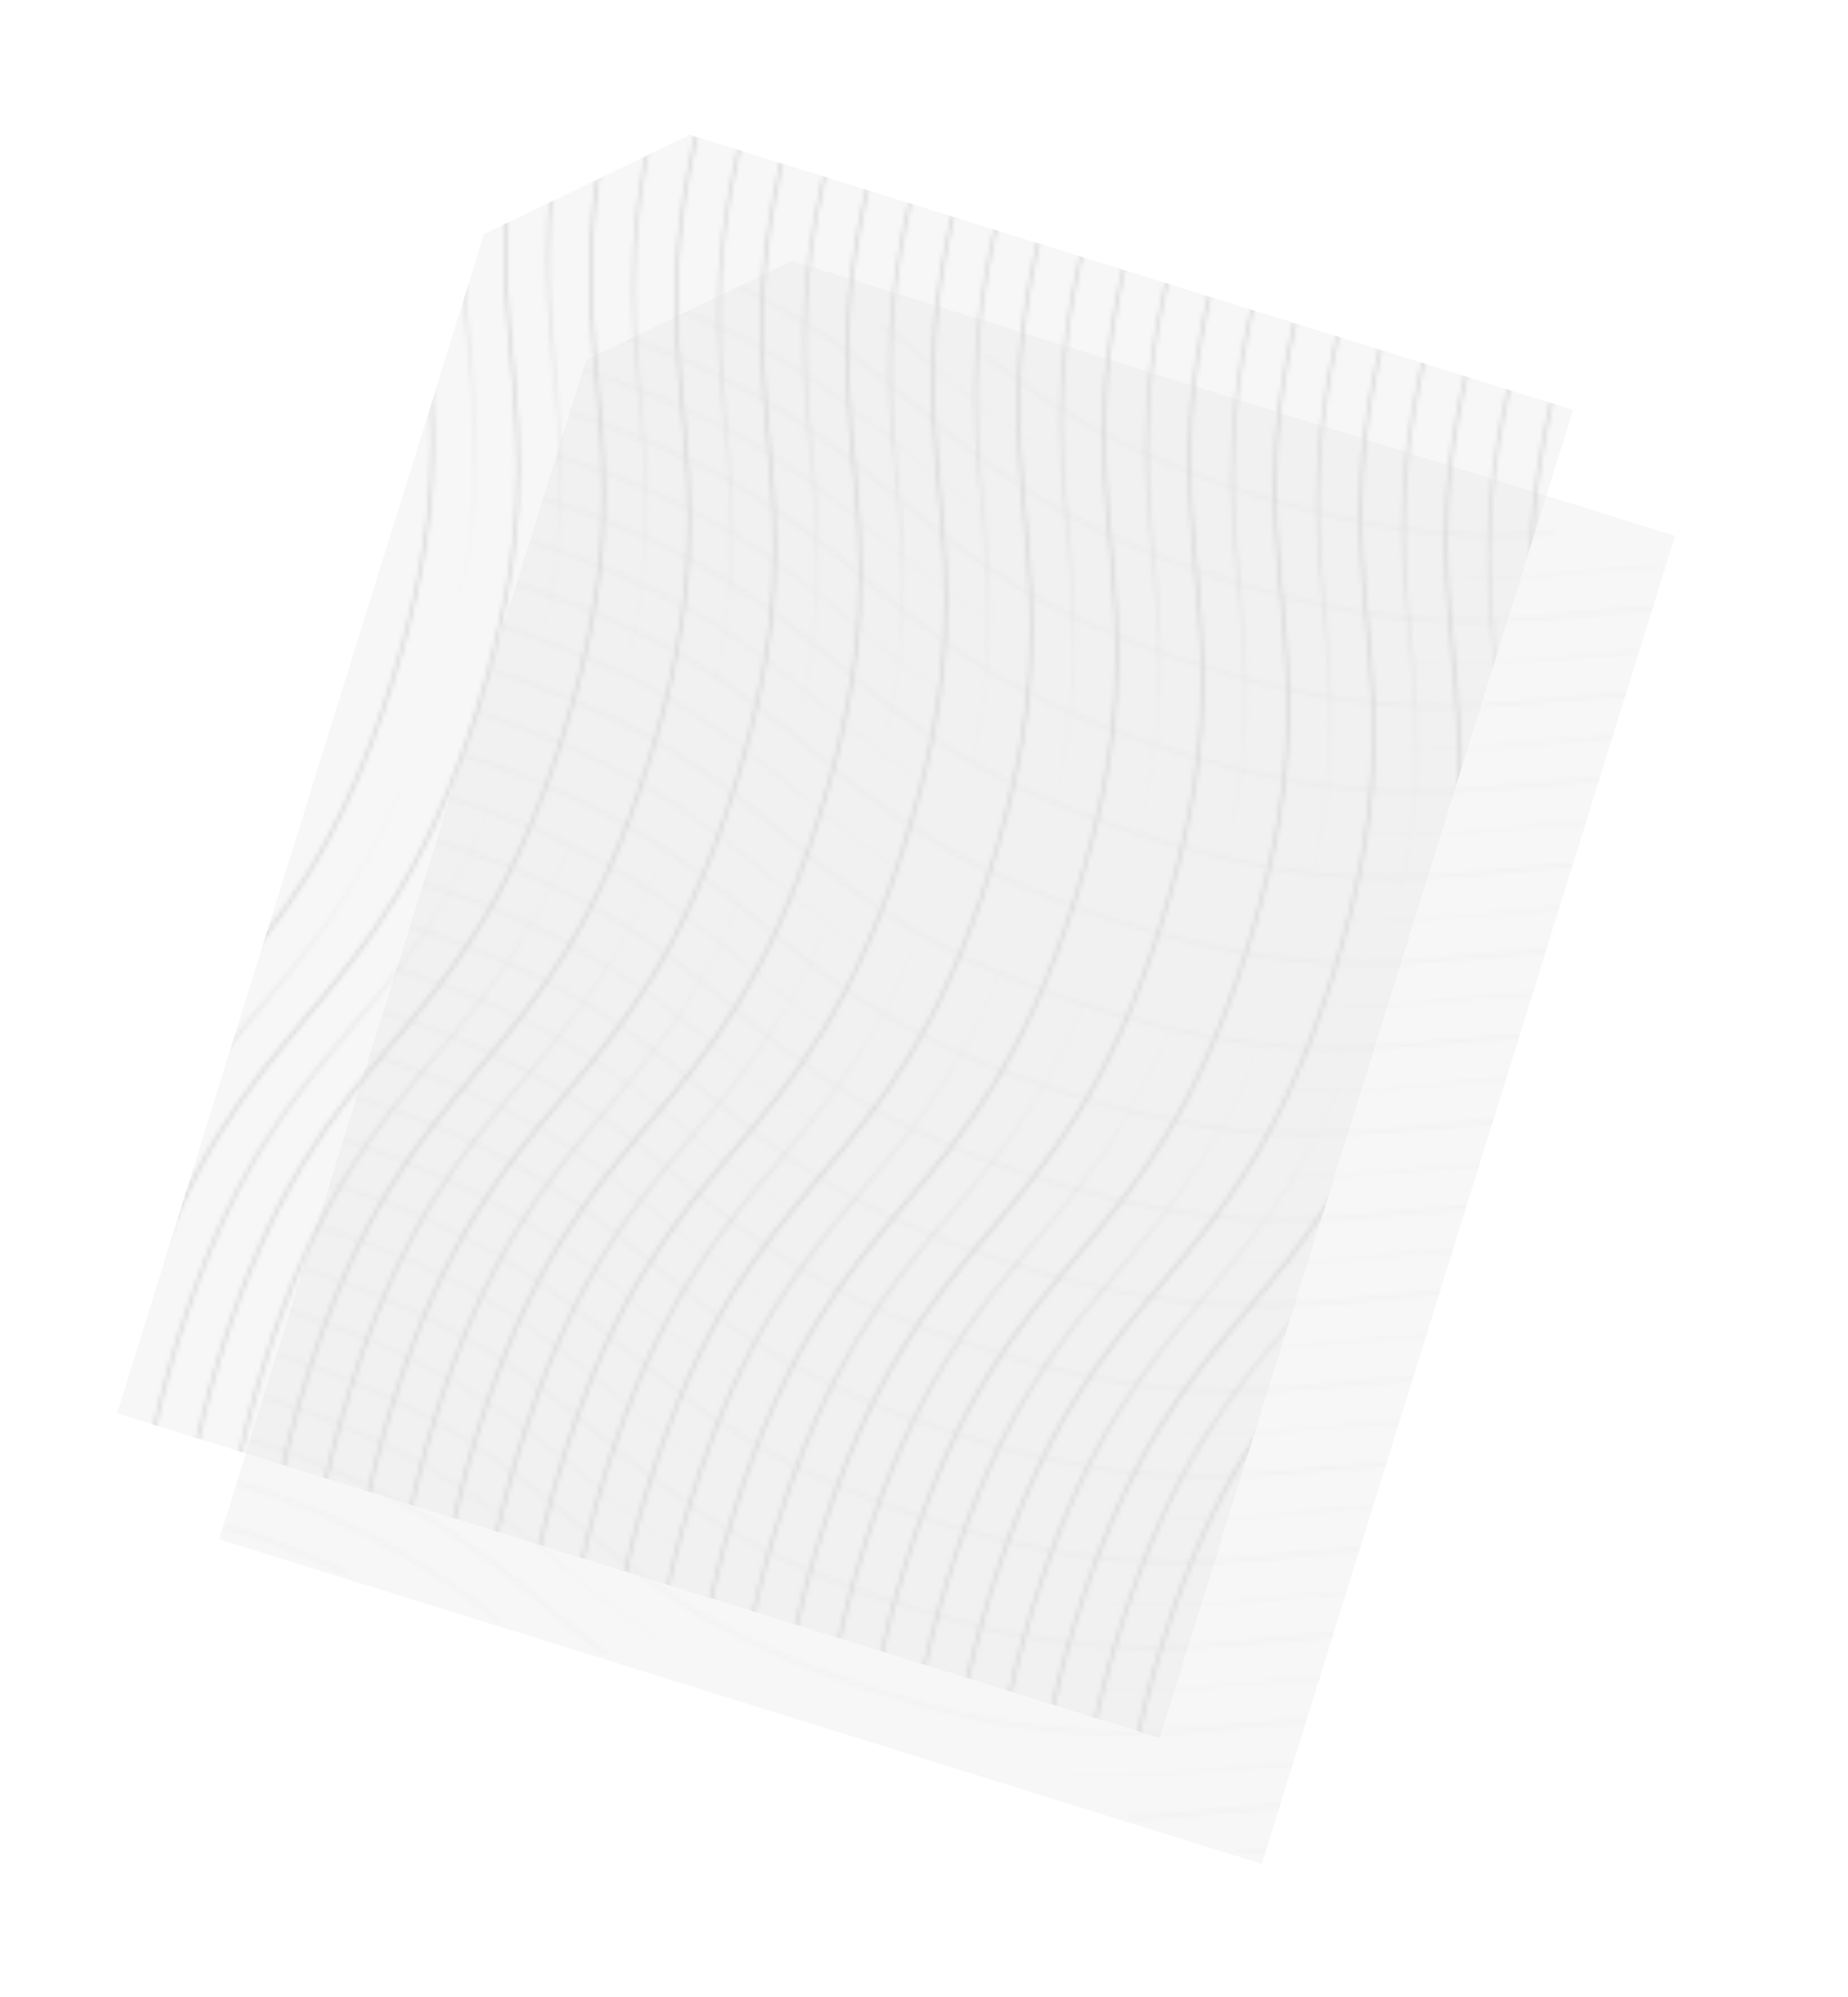 <svg fill="none" height="444" viewBox="0 0 411 444" width="411" xmlns="http://www.w3.org/2000/svg" xmlns:xlink="http://www.w3.org/1999/xlink"><linearGradient id="a"><stop offset="0" stop-color="#9747ff"/><stop offset="1" stop-color="#231f20" stop-opacity="0"/></linearGradient><linearGradient id="b" gradientUnits="userSpaceOnUse" x1="164.223" x2="154.748" xlink:href="#a" y1="479.077" y2="509.515"/><linearGradient id="c" gradientUnits="userSpaceOnUse" x1="167.184" x2="157.709" xlink:href="#a" y1="469.566" y2="500.003"/><linearGradient id="d" gradientUnits="userSpaceOnUse" x1="170.145" x2="160.67" xlink:href="#a" y1="460.054" y2="490.492"/><linearGradient id="e" gradientUnits="userSpaceOnUse" x1="173.107" x2="163.631" xlink:href="#a" y1="450.543" y2="480.98"/><linearGradient id="f"><stop offset="0" stop-color="#892fff"/><stop offset="1" stop-color="#e2ccff"/></linearGradient><linearGradient id="g" gradientUnits="userSpaceOnUse" x1="176.068" x2="166.592" xlink:href="#f" y1="441.031" y2="471.468"/><linearGradient id="h" gradientUnits="userSpaceOnUse" x1="179.029" x2="169.553" xlink:href="#a" y1="431.52" y2="461.957"/><linearGradient id="i" gradientUnits="userSpaceOnUse" x1="181.99" x2="172.514" xlink:href="#f" y1="422.008" y2="452.445"/><linearGradient id="j" gradientUnits="userSpaceOnUse" x1="184.951" x2="175.476" xlink:href="#a" y1="412.496" y2="442.933"/><linearGradient id="k" gradientUnits="userSpaceOnUse" x1="187.912" x2="178.437" xlink:href="#f" y1="402.984" y2="433.422"/><linearGradient id="l" gradientUnits="userSpaceOnUse" x1="190.873" x2="181.398" xlink:href="#a" y1="393.473" y2="423.91"/><linearGradient id="m" gradientUnits="userSpaceOnUse" x1="193.835" x2="184.359" xlink:href="#f" y1="383.961" y2="414.399"/><linearGradient id="n" gradientUnits="userSpaceOnUse" x1="196.796" x2="187.32" xlink:href="#a" y1="374.45" y2="404.887"/><linearGradient id="o" gradientUnits="userSpaceOnUse" x1="199.757" x2="190.281" xlink:href="#f" y1="364.938" y2="395.375"/><linearGradient id="p" gradientUnits="userSpaceOnUse" x1="202.718" x2="193.242" xlink:href="#a" y1="355.427" y2="385.864"/><linearGradient id="q" gradientUnits="userSpaceOnUse" x1="205.679" x2="196.203" xlink:href="#f" y1="345.915" y2="376.352"/><linearGradient id="r" gradientUnits="userSpaceOnUse" x1="208.64" x2="199.165" xlink:href="#a" y1="336.403" y2="366.84"/><linearGradient id="s" gradientUnits="userSpaceOnUse" x1="211.601" x2="202.126" xlink:href="#f" y1="326.891" y2="357.329"/><linearGradient id="t" gradientUnits="userSpaceOnUse" x1="214.563" x2="205.087" xlink:href="#a" y1="317.38" y2="347.817"/><linearGradient id="u" gradientUnits="userSpaceOnUse" x1="217.524" x2="208.048" xlink:href="#f" y1="307.868" y2="338.305"/><linearGradient id="v" gradientUnits="userSpaceOnUse" x1="220.485" x2="211.009" xlink:href="#a" y1="298.357" y2="328.794"/><linearGradient id="w" gradientUnits="userSpaceOnUse" x1="223.446" x2="213.97" xlink:href="#f" y1="288.845" y2="319.282"/><linearGradient id="x" gradientUnits="userSpaceOnUse" x1="226.407" x2="216.931" xlink:href="#a" y1="279.333" y2="309.771"/><linearGradient id="y" gradientUnits="userSpaceOnUse" x1="229.368" x2="219.893" xlink:href="#f" y1="269.822" y2="300.259"/><linearGradient id="z" gradientUnits="userSpaceOnUse" x1="232.329" x2="222.854" xlink:href="#a" y1="260.31" y2="290.747"/><linearGradient id="A" gradientUnits="userSpaceOnUse" x1="235.291" x2="225.815" xlink:href="#f" y1="250.798" y2="281.236"/><linearGradient id="B" gradientUnits="userSpaceOnUse" x1="238.252" x2="228.776" xlink:href="#a" y1="241.287" y2="271.724"/><linearGradient id="C" gradientUnits="userSpaceOnUse" x1="241.213" x2="231.737" xlink:href="#f" y1="231.775" y2="262.213"/><linearGradient id="D" gradientUnits="userSpaceOnUse" x1="244.174" x2="234.698" xlink:href="#a" y1="222.264" y2="252.701"/><linearGradient id="E" gradientUnits="userSpaceOnUse" x1="247.135" x2="237.659" xlink:href="#f" y1="212.752" y2="243.189"/><linearGradient id="F" gradientUnits="userSpaceOnUse" x1="250.096" x2="240.621" xlink:href="#a" y1="203.24" y2="233.678"/><linearGradient id="G" gradientUnits="userSpaceOnUse" x1="253.057" x2="243.582" xlink:href="#f" y1="193.729" y2="224.166"/><linearGradient id="H" gradientUnits="userSpaceOnUse" x1="256.019" x2="246.543" xlink:href="#a" y1="184.217" y2="214.654"/><linearGradient id="I" gradientUnits="userSpaceOnUse" x1="258.98" x2="249.504" xlink:href="#f" y1="174.705" y2="205.143"/><linearGradient id="J" gradientUnits="userSpaceOnUse" x1="261.941" x2="252.465" xlink:href="#a" y1="165.194" y2="195.631"/><linearGradient id="K" gradientUnits="userSpaceOnUse" x1="264.902" x2="255.426" xlink:href="#f" y1="155.682" y2="186.12"/><linearGradient id="L" gradientUnits="userSpaceOnUse" x1="267.863" x2="258.387" xlink:href="#a" y1="146.171" y2="176.608"/><linearGradient id="M" gradientUnits="userSpaceOnUse" x1="270.824" x2="261.349" xlink:href="#f" y1="136.659" y2="167.096"/><linearGradient id="N" gradientUnits="userSpaceOnUse" x1="273.785" x2="264.31" xlink:href="#a" y1="127.147" y2="157.585"/><linearGradient id="O" gradientUnits="userSpaceOnUse" x1="276.747" x2="267.271" xlink:href="#f" y1="117.636" y2="148.073"/><linearGradient id="P" gradientUnits="userSpaceOnUse" x1="279.708" x2="270.232" xlink:href="#a" y1="108.124" y2="138.561"/><linearGradient id="Q" gradientUnits="userSpaceOnUse" x1="282.669" x2="273.193" xlink:href="#f" y1="98.613" y2="129.05"/><linearGradient id="R" gradientUnits="userSpaceOnUse" x1="285.63" x2="276.155" xlink:href="#a" y1="89.101" y2="119.538"/><linearGradient id="S" gradientUnits="userSpaceOnUse" x1="288.591" x2="279.115" xlink:href="#f" y1="79.589" y2="110.027"/><linearGradient id="T" gradientUnits="userSpaceOnUse" x1="291.553" x2="282.077" xlink:href="#a" y1="70.078" y2="100.515"/><linearGradient id="U" gradientUnits="userSpaceOnUse" x1="294.513" x2="285.038" xlink:href="#f" y1="60.566" y2="91.003"/><linearGradient id="V" gradientUnits="userSpaceOnUse" x1="297.474" x2="287.999" xlink:href="#a" y1="51.054" y2="81.492"/><linearGradient id="W" gradientUnits="userSpaceOnUse" x1="300.436" x2="290.96" xlink:href="#f" y1="41.543" y2="71.98"/><linearGradient id="X" gradientUnits="userSpaceOnUse" x1="303.397" x2="293.921" xlink:href="#a" y1="32.031" y2="62.468"/><linearGradient id="Y" gradientUnits="userSpaceOnUse" x1="306.358" x2="296.883" xlink:href="#f" y1="22.52" y2="52.957"/><linearGradient id="Z" gradientUnits="userSpaceOnUse" x1="309.324" x2="299.849" xlink:href="#a" y1="13.009" y2="43.447"/><linearGradient id="aa" gradientUnits="userSpaceOnUse" x1="312.286" x2="302.81" xlink:href="#f" y1="3.498" y2="33.935"/><linearGradient id="ab" gradientUnits="userSpaceOnUse" x1="437.221" x2="467.658" xlink:href="#a" y1="260.619" y2="270.095"/><linearGradient id="ac" gradientUnits="userSpaceOnUse" x1="427.71" x2="458.147" xlink:href="#a" y1="257.659" y2="267.134"/><linearGradient id="ad" gradientUnits="userSpaceOnUse" x1="418.198" x2="448.635" xlink:href="#a" y1="254.697" y2="264.173"/><linearGradient id="ae" gradientUnits="userSpaceOnUse" x1="408.686" x2="439.123" xlink:href="#a" y1="251.736" y2="261.212"/><linearGradient id="af" gradientUnits="userSpaceOnUse" x1="399.174" x2="429.612" xlink:href="#f" y1="248.775" y2="258.251"/><linearGradient id="ag" gradientUnits="userSpaceOnUse" x1="389.663" x2="420.1" xlink:href="#a" y1="245.814" y2="255.29"/><linearGradient id="ah" gradientUnits="userSpaceOnUse" x1="380.151" x2="410.588" xlink:href="#f" y1="242.853" y2="252.328"/><linearGradient id="ai" gradientUnits="userSpaceOnUse" x1="370.639" x2="401.077" xlink:href="#a" y1="239.892" y2="249.367"/><linearGradient id="aj" gradientUnits="userSpaceOnUse" x1="361.128" x2="391.565" xlink:href="#f" y1="236.93" y2="246.406"/><linearGradient id="ak" gradientUnits="userSpaceOnUse" x1="351.616" x2="382.054" xlink:href="#a" y1="233.969" y2="243.445"/><linearGradient id="al" gradientUnits="userSpaceOnUse" x1="342.105" x2="372.542" xlink:href="#f" y1="231.008" y2="240.484"/><linearGradient id="am" gradientUnits="userSpaceOnUse" x1="332.593" x2="363.03" xlink:href="#a" y1="228.047" y2="237.523"/><linearGradient id="an" gradientUnits="userSpaceOnUse" x1="323.082" x2="353.519" xlink:href="#f" y1="225.086" y2="234.562"/><linearGradient id="ao" gradientUnits="userSpaceOnUse" x1="313.57" x2="344.007" xlink:href="#a" y1="222.125" y2="231.6"/><linearGradient id="ap" gradientUnits="userSpaceOnUse" x1="304.058" x2="334.495" xlink:href="#f" y1="219.164" y2="228.639"/><linearGradient id="aq" gradientUnits="userSpaceOnUse" x1="294.547" x2="324.984" xlink:href="#a" y1="216.203" y2="225.678"/><linearGradient id="ar" gradientUnits="userSpaceOnUse" x1="285.035" x2="315.472" xlink:href="#f" y1="213.241" y2="222.717"/><linearGradient id="as" gradientUnits="userSpaceOnUse" x1="275.524" x2="305.961" xlink:href="#a" y1="210.28" y2="219.756"/><linearGradient id="at" gradientUnits="userSpaceOnUse" x1="266.012" x2="296.449" xlink:href="#f" y1="207.319" y2="216.795"/><linearGradient id="au" gradientUnits="userSpaceOnUse" x1="256.5" x2="286.937" xlink:href="#a" y1="204.358" y2="213.834"/><linearGradient id="av" gradientUnits="userSpaceOnUse" x1="246.988" x2="277.426" xlink:href="#f" y1="201.397" y2="210.873"/><linearGradient id="aw" gradientUnits="userSpaceOnUse" x1="237.477" x2="267.914" xlink:href="#a" y1="198.436" y2="207.911"/><linearGradient id="ax" gradientUnits="userSpaceOnUse" x1="227.965" x2="258.402" xlink:href="#f" y1="195.474" y2="204.95"/><linearGradient id="ay" gradientUnits="userSpaceOnUse" x1="218.453" x2="248.891" xlink:href="#a" y1="192.513" y2="201.989"/><linearGradient id="az" gradientUnits="userSpaceOnUse" x1="208.942" x2="239.379" xlink:href="#f" y1="189.552" y2="199.028"/><linearGradient id="aA" gradientUnits="userSpaceOnUse" x1="199.43" x2="229.868" xlink:href="#a" y1="186.591" y2="196.067"/><linearGradient id="aB" gradientUnits="userSpaceOnUse" x1="189.919" x2="220.356" xlink:href="#f" y1="183.63" y2="193.106"/><linearGradient id="aC" gradientUnits="userSpaceOnUse" x1="180.407" x2="210.844" xlink:href="#a" y1="180.669" y2="190.144"/><linearGradient id="aD" gradientUnits="userSpaceOnUse" x1="170.896" x2="201.333" xlink:href="#f" y1="177.708" y2="187.183"/><linearGradient id="aE" gradientUnits="userSpaceOnUse" x1="161.384" x2="191.821" xlink:href="#a" y1="174.746" y2="184.222"/><linearGradient id="aF" gradientUnits="userSpaceOnUse" x1="151.872" x2="182.309" xlink:href="#f" y1="171.785" y2="181.261"/><linearGradient id="aG" gradientUnits="userSpaceOnUse" x1="142.361" x2="172.798" xlink:href="#a" y1="168.824" y2="178.3"/><linearGradient id="aH" gradientUnits="userSpaceOnUse" x1="132.849" x2="163.286" xlink:href="#f" y1="165.863" y2="175.339"/><linearGradient id="aI" gradientUnits="userSpaceOnUse" x1="123.337" x2="153.774" xlink:href="#a" y1="162.902" y2="172.378"/><linearGradient id="aJ" gradientUnits="userSpaceOnUse" x1="113.826" x2="144.263" xlink:href="#f" y1="159.941" y2="169.416"/><linearGradient id="aK" gradientUnits="userSpaceOnUse" x1="104.314" x2="134.751" xlink:href="#a" y1="156.98" y2="166.455"/><linearGradient id="aL" gradientUnits="userSpaceOnUse" x1="94.802" x2="125.24" xlink:href="#f" y1="154.019" y2="163.494"/><linearGradient id="aM" gradientUnits="userSpaceOnUse" x1="85.291" x2="115.728" xlink:href="#a" y1="151.057" y2="160.533"/><linearGradient id="aN" gradientUnits="userSpaceOnUse" x1="75.779" x2="106.216" xlink:href="#f" y1="148.096" y2="157.572"/><linearGradient id="aO" gradientUnits="userSpaceOnUse" x1="66.268" x2="96.705" xlink:href="#a" y1="145.135" y2="154.611"/><linearGradient id="aP" gradientUnits="userSpaceOnUse" x1="56.756" x2="87.193" xlink:href="#f" y1="142.174" y2="151.65"/><linearGradient id="aQ" gradientUnits="userSpaceOnUse" x1="47.244" x2="77.681" xlink:href="#a" y1="139.213" y2="148.688"/><linearGradient id="aR" gradientUnits="userSpaceOnUse" x1="37.733" x2="68.17" xlink:href="#f" y1="136.252" y2="145.727"/><linearGradient id="aS" gradientUnits="userSpaceOnUse" x1="28.221" x2="58.658" xlink:href="#a" y1="133.29" y2="142.766"/><linearGradient id="aT" gradientUnits="userSpaceOnUse" x1="18.709" x2="49.146" xlink:href="#f" y1="130.329" y2="139.805"/><linearGradient id="aU" gradientUnits="userSpaceOnUse" x1="9.198" x2="39.635" xlink:href="#a" y1="127.368" y2="136.844"/><linearGradient id="aV" gradientUnits="userSpaceOnUse" x1="-.314" x2="30.123" xlink:href="#f" y1="124.407" y2="133.883"/><linearGradient id="aW" gradientUnits="userSpaceOnUse" x1="-9.825" x2="20.612" xlink:href="#a" y1="121.446" y2="130.922"/><linearGradient id="aX" gradientUnits="userSpaceOnUse" x1="-19.337" x2="11.1" xlink:href="#f" y1="118.485" y2="127.96"/><linearGradient id="aY" gradientUnits="userSpaceOnUse" x1="-28.847" x2="1.59" xlink:href="#a" y1="115.518" y2="124.994"/><linearGradient id="aZ" gradientUnits="userSpaceOnUse" x1="-38.359" x2="-7.922" xlink:href="#f" y1="112.557" y2="122.033"/><clipPath id="a0"><path d="m0 0h340v300.714h-340z" transform="matrix(.955 .297 -.297 .955 99.227 41.914)"/></clipPath><clipPath id="a1"><path d="m0 0h340v300.714h-340z" transform="matrix(.297 -.955 .955 .297 .057 325.616)"/></clipPath><mask id="a2" height="390" maskUnits="userSpaceOnUse" width="415" x="9" y="41"><g clip-path="url(#a0)" fill="none" opacity=".2"><path d="m-275.42 342.209c73.271 22.81 63.796 53.247 137.067 76.058 73.271 22.811 82.747-7.626 156.018 15.184 73.271 22.811 63.796 53.248 137.077 76.062 73.282 22.814 82.747-7.627 156.019 15.184 73.271 22.811 63.806 53.251 137.077 76.062s82.757-7.623 156.029 15.187" stroke="url(#b)" stroke-miterlimit="10" stroke-width=".714"/><path d="m-272.459 332.697c73.271 22.811 63.796 53.248 137.067 76.059 73.271 22.81 82.747-7.627 156.018 15.184 73.271 22.81 63.796 53.248 137.077 76.062 73.282 22.814 82.747-7.627 156.019 15.184 73.271 22.81 63.806 53.251 137.077 76.061 73.271 22.811 82.757-7.623 156.029 15.188" stroke="url(#c)" stroke-miterlimit="10" stroke-width=".714"/><path d="m-269.498 323.185c73.271 22.811 63.796 53.248 137.067 76.059s82.747-7.627 156.018 15.184c73.271 22.811 63.796 53.248 137.077 76.062 73.282 22.814 82.747-7.627 156.019 15.184 73.271 22.811 63.806 53.251 137.077 76.062 73.271 22.81 82.757-7.624 156.029 15.187" stroke="url(#d)" stroke-miterlimit="10" stroke-width=".714"/><path d="m-266.537 313.674c73.272 22.81 63.796 53.248 137.067 76.058 73.272 22.811 82.747-7.626 156.018 15.184 73.271 22.811 63.796 53.248 137.078 76.062s82.747-7.626 156.018 15.184c73.271 22.811 63.806 53.251 137.077 76.062 73.272 22.811 82.758-7.623 156.029 15.187" stroke="url(#e)" stroke-miterlimit="10" stroke-width=".714"/><path d="m-263.576 304.162c73.272 22.811 63.796 53.248 137.067 76.059 73.271 22.811 82.747-7.627 156.018 15.184 73.272 22.811 63.796 53.248 137.078 76.062 73.282 22.814 82.747-7.627 156.018 15.184s63.806 53.251 137.077 76.062c73.272 22.81 82.758-7.624 156.029 15.187" stroke="url(#g)" stroke-miterlimit="10" stroke-width=".714"/><path d="m-260.614 294.651c73.271 22.81 63.795 53.248 137.067 76.058 73.271 22.811 82.746-7.626 156.018 15.184 73.271 22.811 63.796 53.248 137.077 76.062 73.282 22.814 82.747-7.626 156.018 15.184 73.272 22.811 63.806 53.251 137.078 76.062 73.271 22.811 82.757-7.623 156.028 15.187" stroke="url(#h)" stroke-miterlimit="10" stroke-width=".714"/><path d="m-257.653 285.139c73.271 22.811 63.795 53.248 137.067 76.058 73.271 22.811 82.746-7.626 156.018 15.185 73.271 22.81 63.796 53.247 137.077 76.061 73.282 22.814 82.747-7.626 156.018 15.184 73.271 22.811 63.806 53.252 137.078 76.062 73.271 22.811 82.757-7.623 156.028 15.188" stroke="url(#i)" stroke-miterlimit="10" stroke-width=".714"/><path d="m-254.692 275.627c73.271 22.811 63.796 53.248 137.067 76.059 73.271 22.81 82.747-7.627 156.018 15.184 73.271 22.811 63.796 53.248 137.077 76.062 73.282 22.814 82.747-7.627 156.019 15.184 73.271 22.81 63.806 53.251 137.077 76.062 73.271 22.81 82.757-7.624 156.029 15.187" stroke="url(#j)" stroke-miterlimit="10" stroke-width=".714"/><path d="m-251.731 266.116c73.271 22.81 63.796 53.247 137.067 76.058 73.271 22.811 82.747-7.627 156.018 15.184 73.271 22.811 63.796 53.248 137.077 76.062 73.282 22.814 82.747-7.627 156.019 15.184 73.271 22.811 63.806 53.251 137.077 76.062 73.271 22.81 82.757-7.623 156.029 15.187" stroke="url(#k)" stroke-miterlimit="10" stroke-width=".714"/><path d="m-248.77 256.604c73.271 22.811 63.796 53.248 137.067 76.059 73.271 22.81 82.747-7.627 156.018 15.184 73.271 22.81 63.796 53.248 137.077 76.062 73.282 22.814 82.747-7.627 156.019 15.184 73.271 22.81 63.806 53.251 137.077 76.061 73.271 22.811 82.757-7.623 156.029 15.188" stroke="url(#l)" stroke-miterlimit="10" stroke-width=".714"/><path d="m-245.809 247.092c73.272 22.811 63.796 53.248 137.067 76.059 73.272 22.811 82.747-7.627 156.018 15.184 73.272 22.811 63.796 53.248 137.078 76.062s82.747-7.627 156.018 15.184 63.806 53.251 137.077 76.062c73.272 22.81 82.758-7.623 156.029 15.187" stroke="url(#m)" stroke-miterlimit="10" stroke-width=".714"/><path d="m-242.848 237.581c73.272 22.81 63.796 53.248 137.067 76.058 73.271 22.811 82.747-7.626 156.018 15.184 73.272 22.811 63.796 53.248 137.078 76.062s82.747-7.626 156.018 15.184c73.271 22.811 63.806 53.251 137.077 76.062 73.272 22.811 82.758-7.623 156.029 15.187" stroke="url(#n)" stroke-miterlimit="10" stroke-width=".714"/><path d="m-239.887 228.069c73.272 22.811 63.796 53.248 137.067 76.059 73.271 22.811 82.747-7.627 156.018 15.184 73.272 22.811 63.796 53.248 137.078 76.062 73.281 22.814 82.747-7.627 156.018 15.184s63.806 53.251 137.077 76.062c73.271 22.81 82.758-7.624 156.029 15.187" stroke="url(#o)" stroke-miterlimit="10" stroke-width=".714"/><path d="m-236.925 218.558c73.271 22.81 63.795 53.248 137.067 76.058 73.271 22.811 82.747-7.626 156.018 15.184 73.271 22.811 63.795 53.248 137.077 76.062s82.747-7.626 156.018 15.184c73.272 22.811 63.806 53.251 137.078 76.062 73.271 22.811 82.757-7.623 156.028 15.187" stroke="url(#p)" stroke-miterlimit="10" stroke-width=".714"/><path d="m-233.964 209.046c73.271 22.811 63.795 53.248 137.066 76.058 73.271 22.811 82.747-7.626 156.018 15.185 73.271 22.81 63.795 53.247 137.077 76.061s82.747-7.626 156.018 15.184c73.271 22.811 63.806 53.252 137.078 76.062 73.271 22.811 82.757-7.623 156.028 15.188" stroke="url(#q)" stroke-miterlimit="10" stroke-width=".714"/><path d="m-231.003 199.534c73.271 22.811 63.796 53.248 137.067 76.059 73.271 22.81 82.747-7.627 156.018 15.184 73.271 22.811 63.796 53.248 137.077 76.062 73.282 22.814 82.747-7.627 156.019 15.184 73.271 22.81 63.806 53.251 137.077 76.062 73.271 22.81 82.757-7.624 156.029 15.187" stroke="url(#r)" stroke-miterlimit="10" stroke-width=".714"/><path d="m-228.042 190.023c73.271 22.81 63.796 53.247 137.067 76.058 73.271 22.811 82.747-7.626 156.018 15.184 73.271 22.811 63.796 53.248 137.077 76.062 73.282 22.814 82.747-7.627 156.019 15.184 73.271 22.811 63.806 53.251 137.077 76.062s82.757-7.623 156.029 15.187" stroke="url(#s)" stroke-miterlimit="10" stroke-width=".714"/><path d="m-225.081 180.511c73.272 22.811 63.796 53.248 137.067 76.059 73.271 22.81 82.747-7.627 156.018 15.184 73.272 22.81 63.796 53.248 137.078 76.062 73.282 22.813 82.747-7.627 156.018 15.184 73.271 22.81 63.806 53.251 137.077 76.061 73.272 22.811 82.758-7.623 156.029 15.188" stroke="url(#t)" stroke-miterlimit="10" stroke-width=".714"/><path d="m-222.12 170.999c73.272 22.811 63.796 53.248 137.067 76.059 73.271 22.811 82.747-7.627 156.018 15.184 73.272 22.811 63.796 53.248 137.078 76.062s82.747-7.627 156.018 15.184 63.806 53.251 137.077 76.062c73.272 22.81 82.758-7.624 156.029 15.187" stroke="url(#u)" stroke-miterlimit="10" stroke-width=".714"/><path d="m-219.159 161.488c73.272 22.81 63.796 53.248 137.067 76.058 73.271 22.811 82.747-7.626 156.018 15.184 73.272 22.811 63.796 53.248 137.078 76.062s82.747-7.626 156.018 15.184c73.271 22.811 63.806 53.251 137.077 76.062 73.272 22.811 82.758-7.623 156.029 15.187" stroke="url(#v)" stroke-miterlimit="10" stroke-width=".714"/><path d="m-216.197 151.976c73.271 22.811 63.795 53.248 137.067 76.059 73.271 22.81 82.747-7.627 156.018 15.184 73.271 22.81 63.795 53.247 137.077 76.061s82.747-7.626 156.018 15.185c73.272 22.81 63.806 53.251 137.078 76.061 73.271 22.811 82.757-7.623 156.028 15.188" stroke="url(#w)" stroke-miterlimit="10" stroke-width=".714"/><path d="m-213.236 142.464c73.271 22.811 63.795 53.248 137.066 76.059 73.271 22.811 82.747-7.627 156.018 15.184 73.271 22.811 63.795 53.248 137.077 76.062s82.747-7.627 156.018 15.184 63.806 53.251 137.078 76.062c73.271 22.81 82.757-7.623 156.028 15.187" stroke="url(#x)" stroke-miterlimit="10" stroke-width=".714"/><path d="m-210.275 132.953c73.271 22.811 63.796 53.248 137.067 76.058 73.271 22.811 82.747-7.626 156.018 15.185 73.271 22.81 63.796 53.247 137.077 76.061 73.282 22.814 82.747-7.626 156.019 15.184 73.271 22.811 63.806 53.252 137.077 76.062 73.271 22.811 82.757-7.623 156.029 15.188" stroke="url(#y)" stroke-miterlimit="10" stroke-width=".714"/><path d="m-207.314 123.441c73.271 22.811 63.796 53.248 137.067 76.059 73.271 22.81 82.747-7.627 156.018 15.184 73.271 22.81 63.796 53.248 137.077 76.062 73.282 22.814 82.747-7.627 156.019 15.184 73.271 22.81 63.806 53.251 137.077 76.062 73.271 22.81 82.757-7.624 156.029 15.187" stroke="url(#z)" stroke-miterlimit="10" stroke-width=".714"/><path d="m-204.353 113.93c73.272 22.81 63.796 53.247 137.067 76.058 73.271 22.811 82.747-7.626 156.018 15.184 73.272 22.811 63.796 53.248 137.078 76.062s82.747-7.627 156.018 15.184 63.806 53.251 137.077 76.062c73.272 22.81 82.758-7.623 156.029 15.187" stroke="url(#A)" stroke-miterlimit="10" stroke-width=".714"/><path d="m-201.392 104.418c73.272 22.811 63.796 53.248 137.067 76.059 73.271 22.81 82.747-7.627 156.018 15.184 73.272 22.81 63.796 53.247 137.078 76.061s82.747-7.626 156.018 15.185c73.271 22.81 63.806 53.251 137.077 76.061 73.272 22.811 82.758-7.623 156.029 15.188" stroke="url(#B)" stroke-miterlimit="10" stroke-width=".714"/><path d="m-198.431 94.906c73.272 22.811 63.796 53.248 137.067 76.058s82.747-7.627 156.018 15.184c73.272 22.811 63.796 53.248 137.078 76.062s82.747-7.627 156.018 15.184 63.806 53.251 137.077 76.062c73.272 22.81 82.758-7.624 156.029 15.187" stroke="url(#C)" stroke-miterlimit="10" stroke-width=".714"/><path d="m-195.469 85.395c73.271 22.81 63.795 53.248 137.067 76.058 73.271 22.811 82.747-7.626 156.018 15.184 73.271 22.811 63.795 53.248 137.077 76.062s82.747-7.626 156.018 15.184c73.272 22.811 63.806 53.251 137.078 76.062 73.271 22.811 82.757-7.623 156.028 15.187" stroke="url(#D)" stroke-miterlimit="10" stroke-width=".714"/><path d="m-192.508 75.883c73.271 22.811 63.795 53.248 137.066 76.059 73.271 22.81 82.747-7.627 156.018 15.184 73.271 22.811 63.795 53.248 137.077 76.062s82.747-7.627 156.018 15.184c73.272 22.81 63.806 53.251 137.078 76.062 73.271 22.81 82.757-7.624 156.028 15.187" stroke="url(#E)" stroke-miterlimit="10" stroke-width=".714"/><path d="m-189.547 66.371c73.271 22.811 63.796 53.248 137.067 76.058 73.271 22.811 82.747-7.627 156.018 15.184 73.271 22.811 63.796 53.248 137.078 76.062 73.281 22.814 82.746-7.627 156.018 15.184 73.271 22.811 63.806 53.251 137.077 76.062 73.271 22.81 82.758-7.623 156.029 15.187" stroke="url(#F)" stroke-miterlimit="10" stroke-width=".714"/><path d="m-186.586 56.86c73.271 22.811 63.796 53.248 137.067 76.058 73.271 22.811 82.747-7.626 156.018 15.185 73.271 22.81 63.796 53.247 137.077 76.061 73.282 22.814 82.747-7.626 156.019 15.184 73.271 22.811 63.806 53.252 137.077 76.062 73.271 22.811 82.757-7.623 156.029 15.188" stroke="url(#G)" stroke-miterlimit="10" stroke-width=".714"/><path d="m-183.625 47.348c73.272 22.811 63.796 53.248 137.067 76.059 73.271 22.81 82.747-7.627 156.018 15.184 73.272 22.811 63.796 53.248 137.078 76.062s82.747-7.627 156.018 15.184c73.271 22.81 63.806 53.251 137.077 76.062 73.272 22.81 82.758-7.624 156.029 15.187" stroke="url(#H)" stroke-miterlimit="10" stroke-width=".714"/><path d="m-180.664 37.837c73.272 22.811 63.796 53.248 137.067 76.058 73.271 22.811 82.747-7.626 156.018 15.184 73.272 22.811 63.796 53.248 137.078 76.062s82.747-7.627 156.018 15.184 63.806 53.251 137.077 76.062c73.272 22.811 82.758-7.623 156.029 15.187" stroke="url(#I)" stroke-miterlimit="10" stroke-width=".714"/><path d="m-177.703 28.325c73.272 22.811 63.796 53.248 137.067 76.059 73.271 22.81 82.747-7.627 156.018 15.184 73.272 22.81 63.796 53.247 137.078 76.061s82.747-7.626 156.018 15.185c73.271 22.81 63.806 53.251 137.077 76.061 73.272 22.811 82.758-7.623 156.029 15.188" stroke="url(#J)" stroke-miterlimit="10" stroke-width=".714"/><path d="m-174.741 18.814c73.271 22.811 63.795 53.248 137.067 76.058 73.271 22.811 82.747-7.627 156.018 15.184 73.271 22.811 63.795 53.248 137.077 76.062s82.747-7.627 156.018 15.184c73.272 22.811 63.806 53.251 137.078 76.062 73.271 22.81 82.757-7.623 156.028 15.187" stroke="url(#K)" stroke-miterlimit="10" stroke-width=".714"/><path d="m-171.78 9.302c73.271 22.811 63.795 53.248 137.067 76.059 73.271 22.811 82.747-7.627 156.018 15.184 73.271 22.811 63.795 53.248 137.077 76.062s82.747-7.626 156.018 15.184c73.272 22.811 63.806 53.251 137.078 76.062 73.271 22.811 82.757-7.623 156.028 15.187" stroke="url(#L)" stroke-miterlimit="10" stroke-width=".714"/><path d="m-168.819-.21c73.271 22.811 63.796 53.248 137.067 76.058 73.271 22.811 82.747-7.627 156.018 15.184 73.271 22.81 63.796 53.248 137.078 76.062 73.281 22.814 82.746-7.627 156.018 15.184 73.271 22.81 63.806 53.251 137.077 76.062 73.271 22.81 82.758-7.624 156.029 15.187" stroke="url(#M)" stroke-miterlimit="10" stroke-width=".714"/><path d="m-165.858-9.721c73.271 22.811 63.796 53.248 137.067 76.058 73.271 22.811 82.747-7.627 156.018 15.184 73.271 22.811 63.796 53.248 137.077 76.062 73.282 22.814 82.747-7.627 156.019 15.184 73.271 22.811 63.806 53.251 137.077 76.062 73.271 22.81 82.757-7.623 156.029 15.187" stroke="url(#N)" stroke-miterlimit="10" stroke-width=".714"/><path d="m-162.896-19.233c73.271 22.811 63.795 53.248 137.066 76.058 73.271 22.811 82.747-7.627 156.019 15.184 73.271 22.811 63.795 53.248 137.077 76.062s82.747-7.626 156.018 15.184c73.271 22.811 63.806 53.251 137.077 76.062 73.272 22.811 82.758-7.623 156.029 15.187" stroke="url(#O)" stroke-miterlimit="10" stroke-width=".714"/><path d="m-159.936-28.745c73.272 22.811 63.796 53.248 137.067 76.059 73.271 22.811 82.747-7.627 156.018 15.184 73.272 22.811 63.796 53.248 137.078 76.062s82.747-7.627 156.018 15.184c73.271 22.81 63.806 53.251 137.077 76.062 73.272 22.81 82.758-7.624 156.029 15.187" stroke="url(#P)" stroke-miterlimit="10" stroke-width=".714"/><path d="m-156.975-38.256c73.272 22.811 63.796 53.248 137.067 76.058 73.271 22.811 82.747-7.627 156.018 15.184 73.272 22.811 63.796 53.248 137.078 76.062s82.747-7.626 156.018 15.184c73.271 22.811 63.806 53.251 137.077 76.062 73.272 22.811 82.758-7.623 156.029 15.187" stroke="url(#Q)" stroke-miterlimit="10" stroke-width=".714"/><path d="m-154.013-47.768c73.271 22.811 63.795 53.248 137.067 76.058 73.271 22.811 82.747-7.627 156.018 15.184 73.271 22.811 63.795 53.248 137.077 76.061 73.282 22.814 82.747-7.626 156.018 15.185 73.272 22.81 63.807 53.251 137.078 76.061 73.271 22.811 82.757-7.623 156.028 15.188" stroke="url(#R)" stroke-miterlimit="10" stroke-width=".714"/><path d="m-151.052-57.28c73.271 22.811 63.795 53.248 137.067 76.059 73.271 22.811 82.747-7.627 156.018 15.184 73.271 22.811 63.795 53.248 137.077 76.062 73.282 22.814 82.747-7.627 156.018 15.184 73.272 22.811 63.806 53.251 137.078 76.062 73.271 22.81 82.757-7.624 156.028 15.187" stroke="url(#S)" stroke-miterlimit="10" stroke-width=".714"/><path d="m-148.091-66.791c73.271 22.811 63.796 53.248 137.067 76.058 73.271 22.811 82.747-7.627 156.018 15.184 73.271 22.811 63.796 53.248 137.078 76.062 73.281 22.814 82.746-7.626 156.018 15.184 73.271 22.811 63.806 53.251 137.077 76.062s82.758-7.623 156.029 15.187" stroke="url(#T)" stroke-miterlimit="10" stroke-width=".714"/><path d="m-145.13-76.303c73.271 22.811 63.796 53.248 137.067 76.059 73.271 22.811 82.747-7.627 156.018 15.184 73.271 22.811 63.796 53.248 137.077 76.062 73.282 22.814 82.747-7.627 156.019 15.185 73.271 22.81 63.806 53.251 137.077 76.061 73.271 22.811 82.758-7.623 156.029 15.188" stroke="url(#U)" stroke-miterlimit="10" stroke-width=".714"/><path d="m-142.169-85.814c73.271 22.811 63.796 53.248 137.067 76.059 73.271 22.811 82.747-7.627 156.018 15.184 73.271 22.811 63.796 53.248 137.077 76.062 73.282 22.814 82.747-7.627 156.019 15.184 73.271 22.811 63.806 53.251 137.077 76.062 73.271 22.81 82.757-7.623 156.029 15.187" stroke="url(#V)" stroke-miterlimit="10" stroke-width=".714"/><path d="m-139.208-95.326c73.272 22.811 63.796 53.248 137.067 76.058 73.271 22.811 82.747-7.627 156.018 15.184 73.272 22.811 63.796 53.248 137.078 76.062 73.282 22.814 82.747-7.627 156.018 15.184 73.271 22.811 63.806 53.252 137.077 76.061 73.272 22.811 82.758-7.623 156.029 15.188" stroke="url(#W)" stroke-miterlimit="10" stroke-width=".714"/><path d="m-136.247-104.838c73.272 22.811 63.796 53.248 137.067 76.059 73.271 22.811 82.747-7.627 156.018 15.184 73.272 22.811 63.796 53.248 137.078 76.062 73.282 22.814 82.747-7.627 156.018 15.184 73.271 22.81 63.806 53.251 137.077 76.062 73.272 22.81 82.758-7.624 156.029 15.187" stroke="url(#X)" stroke-miterlimit="10" stroke-width=".714"/><path d="m-133.285-114.349c73.271 22.81 63.795 53.248 137.067 76.058 73.271 22.811 82.747-7.627 156.018 15.184 73.271 22.811 63.795 53.248 137.077 76.062s82.747-7.627 156.018 15.184c73.272 22.811 63.807 53.251 137.078 76.062s82.757-7.623 156.028 15.187" stroke="url(#Y)" stroke-miterlimit="10" stroke-width=".714"/><path d="m-130.324-123.861c73.271 22.811 63.795 53.248 137.067 76.058 73.271 22.811 82.747-7.627 156.028 15.187 73.282 22.814 63.796 53.248 137.078 76.062s82.747-7.627 156.018 15.184c73.271 22.811 63.806 53.251 137.077 76.062 73.272 22.81 82.758-7.624 156.029 15.187" stroke="url(#Z)" stroke-miterlimit="10" stroke-width=".714"/><path d="m-127.363-133.373c73.272 22.811 63.796 53.248 137.067 76.059 73.271 22.811 82.747-7.627 156.029 15.187 73.282 22.814 63.795 53.248 137.077 76.062 73.282 22.814 82.747-7.627 156.018 15.184 73.272 22.811 63.806 53.251 137.078 76.062 73.271 22.811 82.747-7.627 156.028 15.187" stroke="url(#aa)" stroke-miterlimit="10" stroke-width=".714"/></g></mask><mask id="a3" height="416" maskUnits="userSpaceOnUse" width="389" x="0" y="0"><g clip-path="url(#a1)" fill="none"><path d="m300.352 700.263c22.811-73.271 53.248-63.796 76.059-137.067 22.81-73.271-7.627-82.747 15.184-156.018 22.81-73.271 53.247-63.796 76.061-137.078 22.814-73.281-7.626-82.747 15.185-156.018 22.81-73.271 53.251-63.806 76.061-137.077 22.811-73.271-7.623-82.758 15.188-156.029" stroke="url(#ab)" stroke-miterlimit="10" stroke-width=".714"/><path d="m290.841 697.302c22.81-73.271 53.248-63.796 76.058-137.067 22.811-73.271-7.626-82.747 15.184-156.018 22.811-73.271 53.248-63.796 76.062-137.078 22.814-73.281-7.626-82.746 15.184-156.018 22.811-73.271 53.251-63.806 76.062-137.077 22.811-73.271-7.623-82.758 15.187-156.029" stroke="url(#ac)" stroke-miterlimit="10" stroke-width=".714"/><path d="m281.329 694.341c22.811-73.271 53.248-63.796 76.059-137.067 22.81-73.271-7.627-82.747 15.184-156.018 22.81-73.271 53.248-63.796 76.061-137.078 22.814-73.281-7.626-82.747 15.185-156.018 22.81-73.271 53.251-63.806 76.061-137.077 22.811-73.271-7.623-82.758 15.188-156.029" stroke="url(#ad)" stroke-miterlimit="10" stroke-width=".714"/><path d="m271.817 691.38c22.811-73.272 53.248-63.796 76.059-137.067 22.811-73.272-7.627-82.747 15.184-156.018 22.811-73.272 53.248-63.796 76.062-137.078s-7.627-82.747 15.184-156.018c22.811-73.271 53.251-63.806 76.062-137.077 22.81-73.272-7.624-82.758 15.187-156.029" stroke="url(#ae)" stroke-miterlimit="10" stroke-width=".714"/><path d="m262.306 688.418c22.81-73.271 53.248-63.795 76.058-137.066 22.811-73.272-7.626-82.747 15.184-156.019 22.811-73.271 53.248-63.795 76.062-137.077s-7.626-82.747 15.184-156.018c22.811-73.271 53.251-63.806 76.062-137.078 22.811-73.271-7.623-82.757 15.187-156.028" stroke="url(#af)" stroke-miterlimit="10" stroke-width=".714"/><path d="m252.794 685.457c22.811-73.271 53.248-63.795 76.058-137.067 22.811-73.271-7.626-82.746 15.185-156.018 22.81-73.271 53.247-63.795 76.061-137.077s-7.626-82.747 15.184-156.018c22.811-73.271 53.252-63.806 76.062-137.077 22.811-73.271-7.623-82.757 15.188-156.028" stroke="url(#ag)" stroke-miterlimit="10" stroke-width=".714"/><path d="m243.282 682.496c22.811-73.271 53.248-63.795 76.059-137.067 22.81-73.271-7.627-82.747 15.184-156.018 22.81-73.271 53.248-63.795 76.062-137.077s-7.627-82.747 15.184-156.018c22.81-73.271 53.251-63.806 76.062-137.077 22.81-73.271-7.624-82.757 15.187-156.028" stroke="url(#ah)" stroke-miterlimit="10" stroke-width=".714"/><path d="m233.771 679.535c22.81-73.271 53.247-63.796 76.058-137.067s-7.627-82.747 15.184-156.018 53.248-63.796 76.062-137.077c22.814-73.282-7.627-82.747 15.184-156.019 22.811-73.271 53.251-63.806 76.062-137.077 22.81-73.271-7.623-82.757 15.187-156.029" stroke="url(#ai)" stroke-miterlimit="10" stroke-width=".714"/><path d="m224.259 676.574c22.81-73.271 53.248-63.796 76.058-137.067 22.811-73.271-7.626-82.747 15.184-156.018 22.811-73.271 53.248-63.796 76.062-137.078 22.814-73.281-7.626-82.747 15.184-156.018 22.811-73.271 53.251-63.806 76.062-137.077 22.811-73.271-7.623-82.758 15.187-156.029" stroke="url(#aj)" stroke-miterlimit="10" stroke-width=".714"/><path d="m214.748 673.613c22.81-73.272 53.247-63.796 76.058-137.067s-7.626-82.747 15.184-156.018c22.811-73.272 53.248-63.796 76.062-137.078 22.814-73.281-7.627-82.747 15.184-156.018 22.811-73.271 53.251-63.806 76.062-137.077 22.81-73.271-7.623-82.758 15.187-156.029" stroke="url(#ak)" stroke-miterlimit="10" stroke-width=".714"/><path d="m205.236 670.651c22.81-73.271 53.248-63.795 76.058-137.066 22.811-73.272-7.626-82.747 15.184-156.018 22.811-73.272 53.248-63.796 76.062-137.078s-7.626-82.747 15.184-156.018c22.811-73.271 53.251-63.806 76.062-137.077 22.811-73.272-7.623-82.757 15.187-156.029" stroke="url(#al)" stroke-miterlimit="10" stroke-width=".714"/><path d="m195.724 667.69c22.811-73.271 53.248-63.795 76.059-137.066 22.81-73.272-7.627-82.747 15.184-156.019 22.81-73.271 53.248-63.795 76.062-137.077 22.813-73.282-7.627-82.747 15.184-156.018 22.81-73.271 53.251-63.806 76.061-137.077 22.811-73.272-7.623-82.757 15.188-156.029" stroke="url(#am)" stroke-miterlimit="10" stroke-width=".714"/><path d="m186.213 664.729c22.811-73.271 53.248-63.795 76.058-137.066 22.811-73.272-7.626-82.747 15.184-156.019 22.811-73.271 53.248-63.795 76.062-137.077s-7.626-82.747 15.184-156.018c22.811-73.271 53.252-63.806 76.062-137.077 22.811-73.271-7.623-82.757 15.188-156.028" stroke="url(#an)" stroke-miterlimit="10" stroke-width=".714"/><path d="m176.701 661.768c22.811-73.271 53.248-63.795 76.059-137.067 22.81-73.271-7.627-82.747 15.184-156.018 22.81-73.271 53.248-63.795 76.062-137.077 22.813-73.282-7.627-82.747 15.184-156.018 22.81-73.271 53.251-63.806 76.061-137.077 22.811-73.271-7.623-82.757 15.188-156.029" stroke="url(#ao)" stroke-miterlimit="10" stroke-width=".714"/><path d="m167.189 658.807c22.811-73.271 53.248-63.795 76.059-137.067 22.811-73.271-7.627-82.747 15.184-156.018s53.248-63.795 76.062-137.077-7.627-82.747 15.184-156.018c22.811-73.271 53.251-63.806 76.062-137.077 22.81-73.271-7.624-82.757 15.187-156.029" stroke="url(#ap)" stroke-miterlimit="10" stroke-width=".714"/><path d="m157.678 655.846c22.81-73.271 53.248-63.796 76.058-137.067 22.811-73.271-7.626-82.747 15.184-156.018 22.811-73.271 53.248-63.796 76.062-137.077 22.814-73.282-7.626-82.747 15.184-156.019 22.811-73.271 53.251-63.806 76.062-137.077 22.811-73.271-7.623-82.758 15.187-156.029" stroke="url(#aq)" stroke-miterlimit="10" stroke-width=".714"/><path d="m148.166 652.885c22.811-73.272 53.248-63.796 76.059-137.067 22.81-73.272-7.627-82.747 15.184-156.018 22.81-73.272 53.247-63.796 76.061-137.078s-7.626-82.747 15.185-156.018c22.81-73.271 53.251-63.806 76.061-137.077 22.811-73.272-7.623-82.758 15.188-156.029" stroke="url(#ar)" stroke-miterlimit="10" stroke-width=".714"/><path d="m138.655 649.924c22.81-73.272 53.248-63.796 76.058-137.067 22.811-73.271-7.626-82.747 15.184-156.018 22.811-73.272 53.248-63.796 76.062-137.078s-7.626-82.747 15.184-156.018c22.811-73.271 53.251-63.806 76.062-137.077 22.811-73.272-7.623-82.758 15.187-156.029" stroke="url(#as)" stroke-miterlimit="10" stroke-width=".714"/><path d="m129.143 646.962c22.811-73.271 53.248-63.795 76.059-137.066 22.81-73.272-7.627-82.747 15.184-156.019 22.81-73.271 53.248-63.795 76.061-137.077 22.814-73.282-7.626-82.747 15.185-156.018 22.81-73.271 53.251-63.806 76.061-137.077 22.811-73.272-7.623-82.757 15.188-156.029" stroke="url(#at)" stroke-miterlimit="10" stroke-width=".714"/><path d="m119.631 644.001c22.811-73.271 53.248-63.795 76.059-137.067 22.81-73.271-7.627-82.746 15.184-156.018 22.811-73.271 53.248-63.795 76.062-137.077s-7.627-82.747 15.184-156.018c22.81-73.271 53.251-63.806 76.062-137.077 22.81-73.271-7.624-82.757 15.187-156.028" stroke="url(#au)" stroke-miterlimit="10" stroke-width=".714"/><path d="m110.12 641.04c22.81-73.271 53.247-63.795 76.058-137.067 22.811-73.271-7.626-82.747 15.184-156.018 22.811-73.271 53.248-63.795 76.062-137.077s-7.627-82.747 15.184-156.018 53.251-63.806 76.062-137.077c22.811-73.271-7.623-82.757 15.187-156.028" stroke="url(#av)" stroke-miterlimit="10" stroke-width=".714"/><path d="m100.608 638.079c22.811-73.271 53.248-63.796 76.058-137.067 22.811-73.271-7.626-82.747 15.185-156.018 22.81-73.271 53.247-63.796 76.061-137.077 22.814-73.282-7.626-82.747 15.184-156.018 22.811-73.271 53.252-63.806 76.062-137.077 22.811-73.271-7.623-82.757 15.188-156.029" stroke="url(#aw)" stroke-miterlimit="10" stroke-width=".714"/><path d="m91.096 635.118c22.811-73.271 53.248-63.796 76.059-137.067 22.81-73.271-7.627-82.747 15.184-156.018 22.81-73.271 53.248-63.796 76.062-137.078 22.814-73.281-7.627-82.747 15.184-156.018 22.81-73.271 53.251-63.806 76.061-137.077 22.811-73.271-7.623-82.758 15.188-156.029" stroke="url(#ax)" stroke-miterlimit="10" stroke-width=".714"/><path d="m81.585 632.157c22.811-73.272 53.248-63.796 76.058-137.067s-7.627-82.747 15.184-156.018 53.248-63.796 76.062-137.078c22.814-73.281-7.627-82.747 15.184-156.018 22.811-73.271 53.251-63.806 76.062-137.077 22.81-73.271-7.624-82.758 15.187-156.029" stroke="url(#ay)" stroke-miterlimit="10" stroke-width=".714"/><path d="m72.073 629.195c22.811-73.271 53.248-63.795 76.059-137.066 22.81-73.272-7.627-82.747 15.184-156.018 22.81-73.272 53.248-63.796 76.062-137.078s-7.627-82.747 15.184-156.018c22.81-73.271 53.251-63.806 76.062-137.077 22.81-73.272-7.624-82.757 15.187-156.029" stroke="url(#az)" stroke-miterlimit="10" stroke-width=".714"/><path d="m62.562 626.234c22.811-73.271 53.248-63.795 76.058-137.066 22.811-73.272-7.627-82.747 15.184-156.019 22.811-73.271 53.248-63.795 76.062-137.077s-7.627-82.747 15.184-156.018 53.251-63.806 76.062-137.077c22.81-73.271-7.623-82.757 15.187-156.028" stroke="url(#aA)" stroke-miterlimit="10" stroke-width=".714"/><path d="m53.05 623.273c22.811-73.271 53.248-63.795 76.058-137.067 22.811-73.271-7.626-82.746 15.184-156.018 22.811-73.271 53.248-63.795 76.062-137.077s-7.626-82.747 15.184-156.018c22.811-73.271 53.251-63.806 76.062-137.077s-7.623-82.757 15.187-156.028" stroke="url(#aB)" stroke-miterlimit="10" stroke-width=".714"/><path d="m43.538 620.312c22.811-73.271 53.248-63.796 76.059-137.067 22.81-73.271-7.627-82.747 15.184-156.018 22.81-73.271 53.248-63.795 76.061-137.077 22.814-73.282-7.626-82.747 15.185-156.018 22.81-73.271 53.251-63.806 76.061-137.077 22.811-73.271-7.623-82.757 15.188-156.029" stroke="url(#aC)" stroke-miterlimit="10" stroke-width=".714"/><path d="m34.027 617.351c22.811-73.271 53.248-63.796 76.058-137.067 22.811-73.271-7.626-82.747 15.184-156.018 22.811-73.271 53.248-63.796 76.062-137.077 22.814-73.282-7.626-82.747 15.184-156.019 22.811-73.271 53.251-63.806 76.062-137.077 22.811-73.271-7.623-82.757 15.188-156.029" stroke="url(#aD)" stroke-miterlimit="10" stroke-width=".714"/><path d="m24.515 614.39c22.811-73.271 53.248-63.796 76.059-137.067 22.81-73.271-7.627-82.747 15.184-156.018 22.81-73.271 53.248-63.796 76.062-137.078 22.813-73.281-7.627-82.746 15.184-156.018 22.81-73.271 53.251-63.806 76.061-137.077 22.811-73.271-7.623-82.758 15.188-156.029" stroke="url(#aE)" stroke-miterlimit="10" stroke-width=".714"/><path d="m15.003 611.429c22.811-73.272 53.248-63.796 76.058-137.067 22.811-73.271-7.627-82.747 15.184-156.018 22.811-73.272 53.248-63.796 76.062-137.078 22.814-73.281-7.627-82.747 15.184-156.018 22.811-73.271 53.251-63.806 76.062-137.077 22.81-73.271-7.624-82.758 15.187-156.029" stroke="url(#aF)" stroke-miterlimit="10" stroke-width=".714"/><path d="m5.492 608.467c22.811-73.271 53.248-63.795 76.058-137.066 22.811-73.272-7.627-82.747 15.184-156.019 22.811-73.271 53.248-63.795 76.062-137.077s-7.626-82.747 15.184-156.018c22.811-73.271 53.251-63.806 76.062-137.077 22.811-73.272-7.623-82.758 15.187-156.029" stroke="url(#aG)" stroke-miterlimit="10" stroke-width=".714"/><path d="m-4.02 605.506c22.811-73.271 53.248-63.795 76.059-137.066 22.811-73.272-7.627-82.747 15.184-156.019 22.81-73.271 53.247-63.795 76.061-137.077s-7.626-82.747 15.184-156.018c22.811-73.271 53.252-63.806 76.062-137.078 22.811-73.271-7.623-82.757 15.188-156.028" stroke="url(#aH)" stroke-miterlimit="10" stroke-width=".714"/><path d="m-13.532 602.545c22.811-73.271 53.248-63.795 76.058-137.067 22.811-73.271-7.627-82.746 15.184-156.018 22.811-73.271 53.248-63.795 76.062-137.077 22.814-73.282-7.627-82.747 15.184-156.018 22.81-73.271 53.251-63.806 76.062-137.078 22.81-73.271-7.624-82.757 15.187-156.028" stroke="url(#aI)" stroke-miterlimit="10" stroke-width=".714"/><path d="m-23.043 599.584c22.811-73.271 53.248-63.796 76.058-137.067 22.811-73.271-7.627-82.747 15.184-156.018 22.811-73.271 53.247-63.796 76.061-137.077 22.814-73.282-7.626-82.747 15.185-156.018 22.81-73.271 53.251-63.806 76.061-137.077 22.811-73.271-7.623-82.757 15.188-156.029" stroke="url(#aJ)" stroke-miterlimit="10" stroke-width=".714"/><path d="m-32.555 596.623c22.811-73.271 53.248-63.796 76.058-137.067 22.811-73.271-7.627-82.747 15.184-156.018 22.811-73.271 53.248-63.796 76.062-137.077 22.814-73.282-7.627-82.747 15.184-156.019 22.81-73.271 53.251-63.806 76.062-137.077 22.81-73.271-7.624-82.757 15.187-156.029" stroke="url(#aK)" stroke-miterlimit="10" stroke-width=".714"/><path d="m-42.066 593.662c22.811-73.271 53.248-63.796 76.058-137.067 22.811-73.271-7.627-82.747 15.184-156.018 22.811-73.271 53.248-63.796 76.062-137.078 22.814-73.281-7.627-82.746 15.184-156.018 22.811-73.271 53.251-63.806 76.062-137.077 22.811-73.271-7.623-82.758 15.187-156.029" stroke="url(#aL)" stroke-miterlimit="10" stroke-width=".714"/><path d="m-51.578 590.701c22.811-73.272 53.248-63.796 76.058-137.067 22.811-73.271-7.627-82.747 15.184-156.018 22.811-73.272 53.248-63.796 76.061-137.078 22.814-73.282-7.626-82.747 15.184-156.018 22.811-73.271 53.252-63.806 76.062-137.077 22.811-73.272-7.623-82.758 15.188-156.029" stroke="url(#aM)" stroke-miterlimit="10" stroke-width=".714"/><path d="m-61.09 587.74c22.811-73.272 53.248-63.796 76.058-137.067 22.811-73.272-7.627-82.747 15.184-156.018 22.811-73.272 53.248-63.796 76.062-137.078 22.813-73.282-7.627-82.747 15.184-156.018 22.81-73.271 53.251-63.806 76.061-137.077 22.811-73.272-7.623-82.758 15.188-156.029" stroke="url(#aN)" stroke-miterlimit="10" stroke-width=".714"/><path d="m-70.601 584.778c22.811-73.271 53.248-63.795 76.059-137.066 22.811-73.272-7.627-82.747 15.184-156.019 22.811-73.271 53.248-63.795 76.062-137.077 22.814-73.282-7.627-82.747 15.184-156.018 22.811-73.271 53.252-63.806 76.062-137.078 22.811-73.271-7.623-82.757 15.188-156.028" stroke="url(#aO)" stroke-miterlimit="10" stroke-width=".714"/><path d="m-80.113 581.817c22.811-73.271 53.248-63.795 76.059-137.067 22.811-73.271-7.627-82.747 15.184-156.018 22.811-73.271 53.248-63.795 76.062-137.077 22.814-73.282-7.627-82.747 15.184-156.018 22.81-73.271 53.251-63.806 76.061-137.078 22.811-73.271-7.623-82.757 15.188-156.028" stroke="url(#aP)" stroke-miterlimit="10" stroke-width=".714"/><path d="m-89.624 578.856c22.811-73.271 53.248-63.795 76.058-137.067 22.811-73.271-7.627-82.747 15.184-156.018 22.811-73.271 53.248-63.795 76.062-137.077 22.814-73.282-7.627-82.747 15.184-156.018 22.811-73.271 53.251-63.806 76.062-137.078 22.81-73.271-7.624-82.757 15.187-156.028" stroke="url(#aQ)" stroke-miterlimit="10" stroke-width=".714"/><path d="m-99.136 575.895c22.811-73.271 53.248-63.796 76.058-137.067 22.811-73.271-7.627-82.747 15.184-156.018 22.811-73.271 53.248-63.796 76.062-137.077 22.814-73.282-7.627-82.747 15.184-156.018 22.811-73.271 53.251-63.806 76.062-137.077 22.811-73.271-7.623-82.757 15.187-156.029" stroke="url(#aR)" stroke-miterlimit="10" stroke-width=".714"/><path d="m-108.648 572.934c22.811-73.271 53.248-63.796 76.059-137.067 22.811-73.271-7.627-82.747 15.184-156.018 22.811-73.271 53.248-63.796 76.062-137.078 22.814-73.281-7.627-82.746 15.184-156.018 22.811-73.271 53.252-63.806 76.061-137.077 22.811-73.271-7.623-82.758 15.188-156.029" stroke="url(#aS)" stroke-miterlimit="10" stroke-width=".714"/><path d="m-118.16 569.973c22.811-73.272 53.248-63.796 76.059-137.067 22.811-73.271-7.627-82.747 15.184-156.018 22.811-73.272 53.248-63.796 76.062-137.078 22.814-73.281-7.627-82.747 15.184-156.018 22.811-73.271 53.251-63.806 76.062-137.077 22.81-73.271-7.624-82.758 15.187-156.029" stroke="url(#aT)" stroke-miterlimit="10" stroke-width=".714"/><path d="m-127.671 567.012c22.811-73.272 53.248-63.796 76.059-137.067 22.811-73.272-7.627-82.747 15.184-156.018 22.811-73.272 53.248-63.796 76.062-137.078 22.814-73.282-7.627-82.747 15.184-156.018 22.811-73.271 53.251-63.806 76.061-137.077 22.811-73.272-7.623-82.758 15.188-156.029" stroke="url(#aU)" stroke-miterlimit="10" stroke-width=".714"/><path d="m-137.183 564.05c22.811-73.271 53.248-63.795 76.059-137.066 22.811-73.272-7.627-82.747 15.184-156.019 22.811-73.271 53.248-63.795 76.062-137.077 22.814-73.282-7.627-82.747 15.184-156.018 22.811-73.271 53.251-63.806 76.062-137.078 22.81-73.271-7.624-82.757 15.187-156.028" stroke="url(#aV)" stroke-miterlimit="10" stroke-width=".714"/><path d="m-146.694 561.089c22.81-73.271 53.248-63.795 76.058-137.067 22.811-73.271-7.627-82.746 15.184-156.018 22.811-73.271 53.248-63.795 76.062-137.077 22.814-73.282-7.627-82.747 15.184-156.018 22.811-73.271 53.251-63.806 76.062-137.078 22.811-73.271-7.623-82.757 15.187-156.028" stroke="url(#aW)" stroke-miterlimit="10" stroke-width=".714"/><path d="m-156.206 558.128c22.811-73.271 53.248-63.795 76.058-137.067 22.811-73.271-7.627-82.747 15.184-156.018 22.811-73.271 53.248-63.795 76.062-137.077 22.814-73.282-7.627-82.747 15.184-156.018 22.811-73.272 53.251-63.806 76.062-137.078 22.811-73.271-7.623-82.757 15.188-156.028" stroke="url(#aX)" stroke-miterlimit="10" stroke-width=".714"/><path d="m-165.717 555.167c22.81-73.271 53.248-63.796 76.058-137.067 22.811-73.271-7.627-82.747 15.187-156.029 22.814-73.281 53.248-63.795 76.062-137.077 22.814-73.282-7.627-82.747 15.184-156.018 22.811-73.271 53.251-63.806 76.062-137.078 22.811-73.271-7.623-82.757 15.188-156.028" stroke="url(#aY)" stroke-miterlimit="10" stroke-width=".714"/><path d="m-175.229 552.206c22.81-73.271 53.247-63.796 76.058-137.067 22.811-73.271-7.627-82.747 15.187-156.029 22.814-73.282 53.248-63.795 76.062-137.077 22.814-73.282-7.627-82.747 15.184-156.018 22.811-73.272 53.251-63.806 76.062-137.078 22.811-73.271-7.627-82.747 15.187-156.028" stroke="url(#aZ)" stroke-miterlimit="10" stroke-width=".714"/></g></mask><path d="m176.135 58.002 196.416 61.147-91.934 295.307-231.88-72.189 81.636-262.229z" fill="#d9d9d9" opacity=".2"/><g mask="url(#a2)"><path d="m176.136 58.002 196.416 61.148-91.934 295.306-231.88-72.189 81.636-262.229z" fill="#d9d9d9"/></g><path d="m153.436 29.988 196.416 61.148-91.934 295.306-231.88-72.188 81.636-262.229z" fill="#d9d9d9" opacity=".2"/><g mask="url(#a3)"><path d="m153.437 29.988 196.416 61.148-91.934 295.306-231.881-72.188 81.636-262.229z" fill="#d9d9d9"/></g></svg>